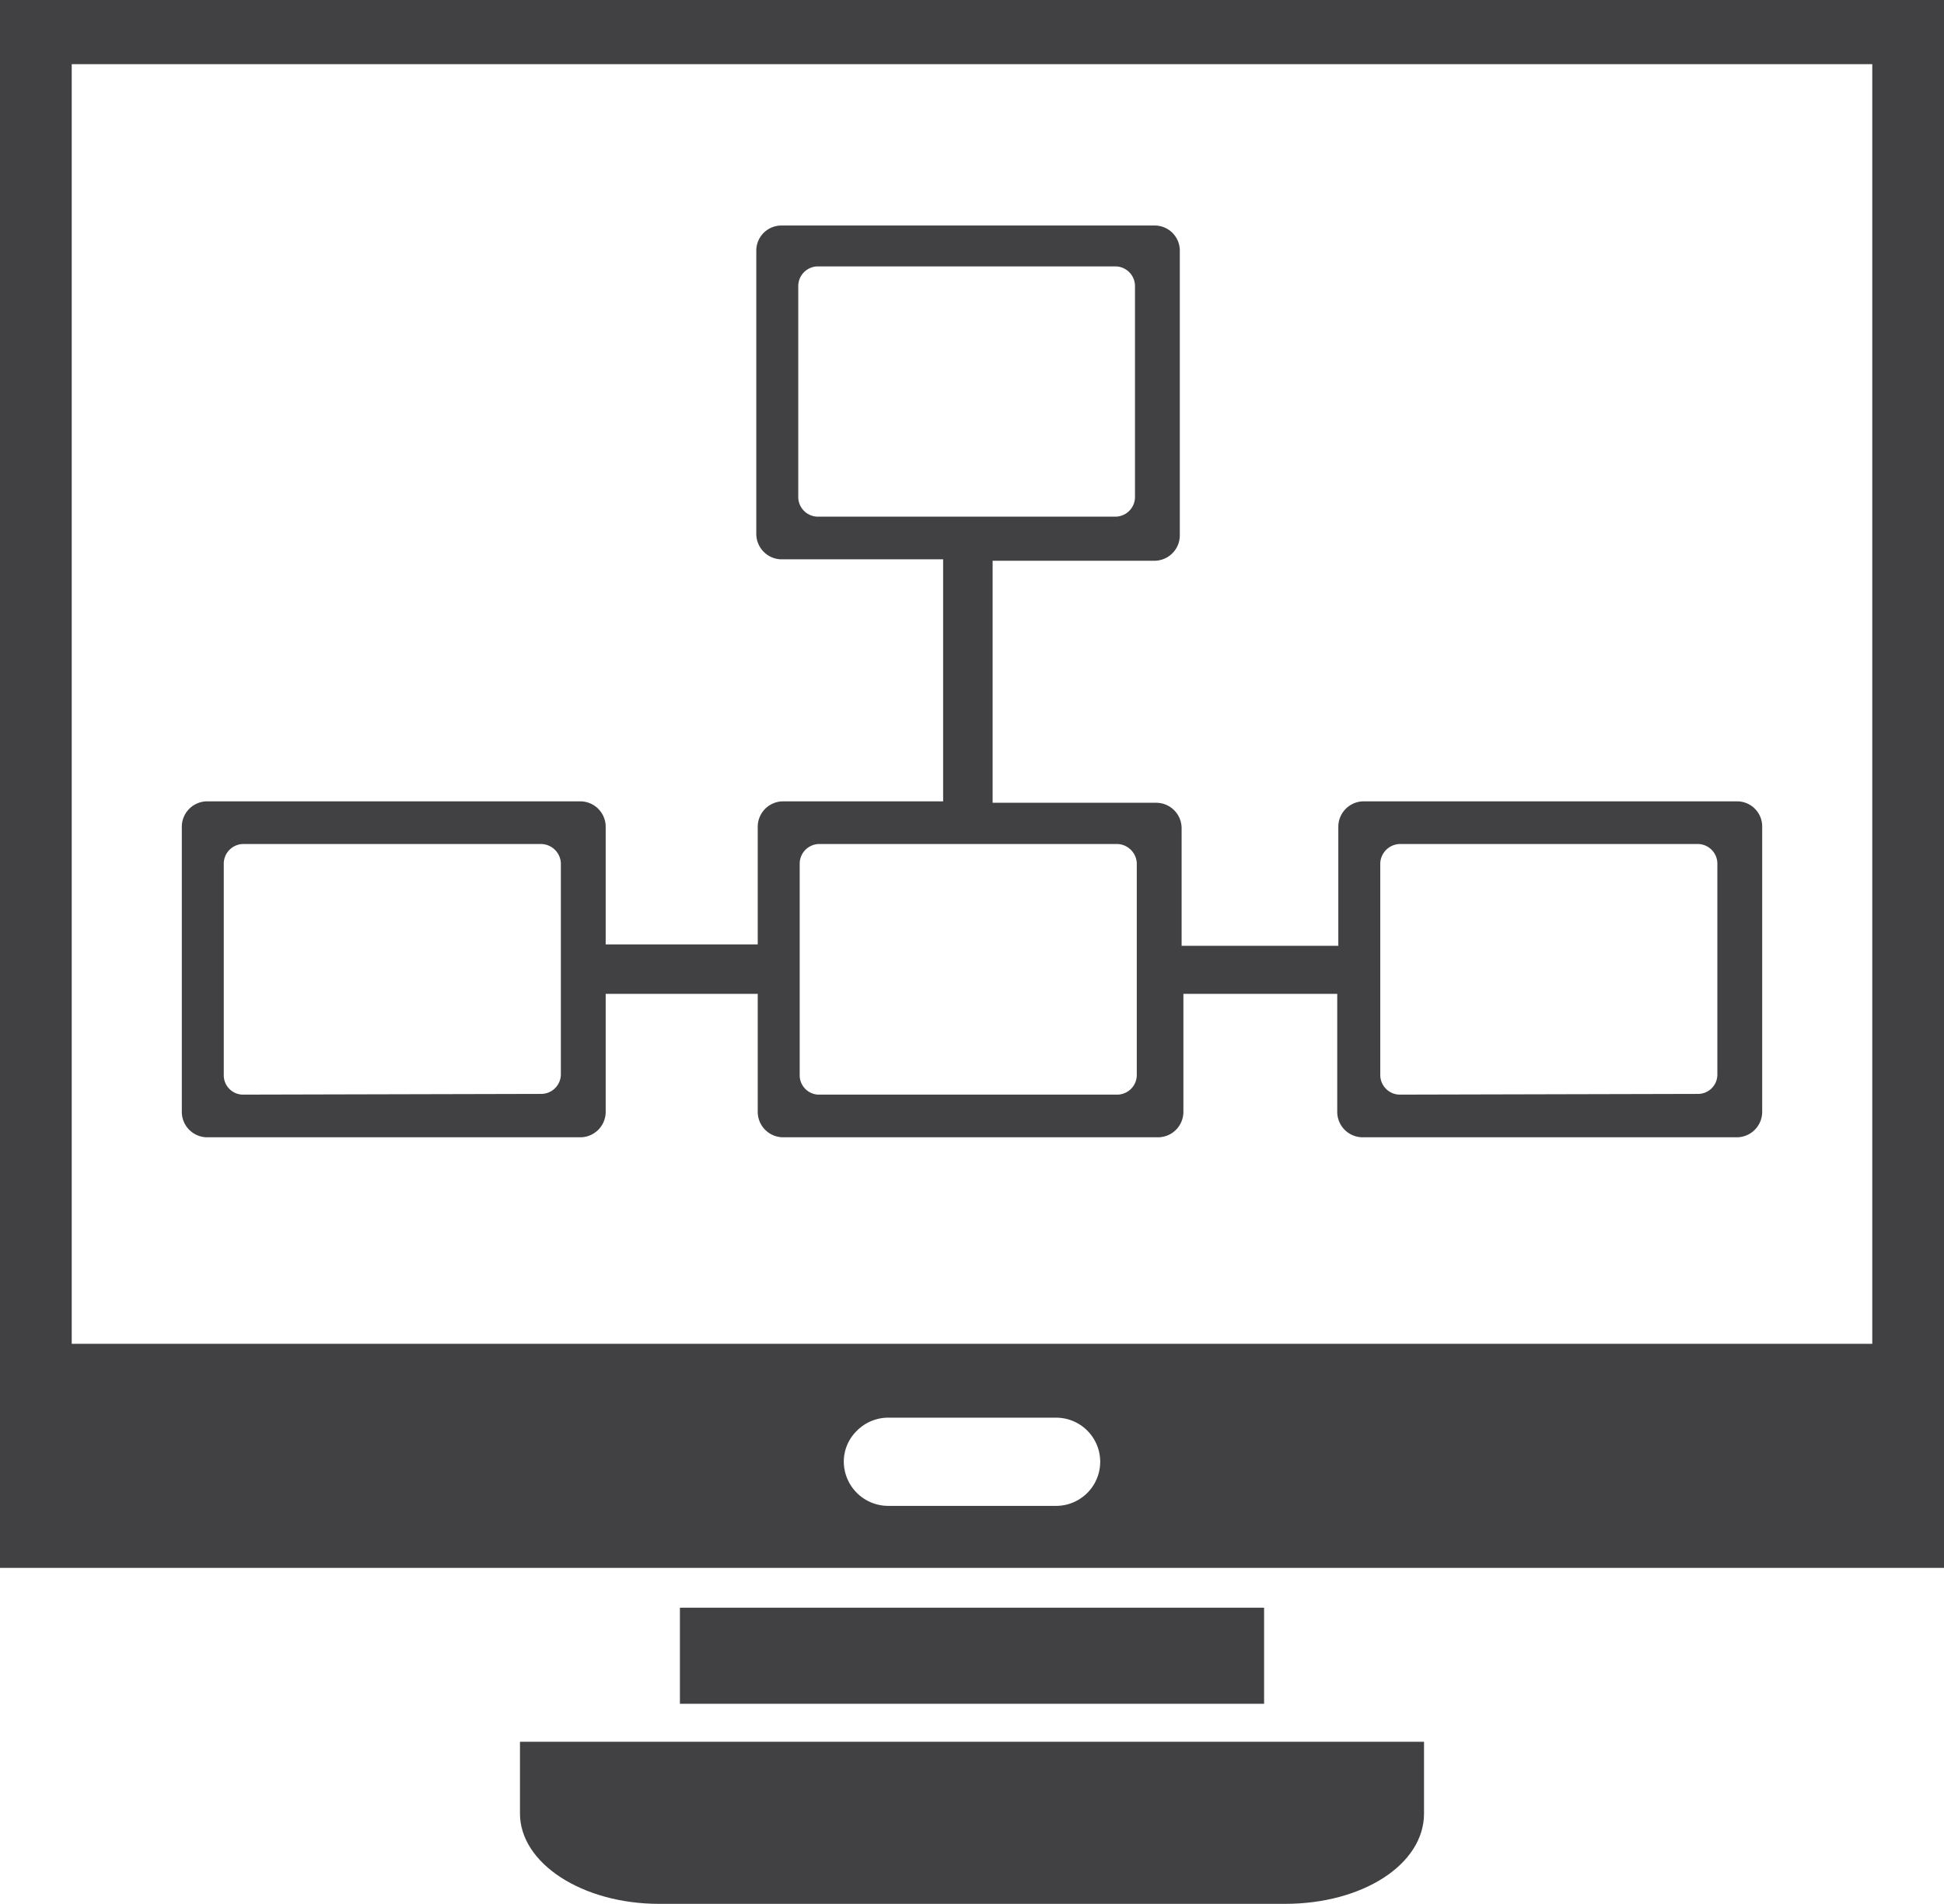 <svg xmlns="http://www.w3.org/2000/svg" viewBox="0 0 54.21 53.1"><defs><style>.cls-1{fill:#414042;}</style></defs><title>Asset 56</title><g id="Layer_2" data-name="Layer 2"><g id="data_analytics_and_network_icons" data-name="data analytics and network icons"><path class="cls-1" d="M47.33,30.51a.54.54,0,0,0,.56-.53V24.07a.55.55,0,0,0-.56-.53H39.06a.56.56,0,0,0-.57.53V30a.55.55,0,0,0,.57.53Zm-32.26,0a.55.55,0,0,0,.57-.53V24.07a.56.56,0,0,0-.57-.53H6.8a.55.55,0,0,0-.56.53V30a.54.54,0,0,0,.56.53Zm16-23.08H22.82a.55.55,0,0,0-.56.54v5.91a.55.55,0,0,0,.56.53h8.27a.55.55,0,0,0,.56-.53V8A.55.55,0,0,0,31.09,7.43Zm0,16.11H22.86a.55.55,0,0,0-.56.53V30a.54.54,0,0,0,.56.53h8.27A.55.55,0,0,0,31.7,30V24.07A.56.56,0,0,0,31.13,23.54ZM26.3,15.6H21.8a.71.71,0,0,1-.71-.71V7a.7.7,0,0,1,.71-.71H32.19A.7.7,0,0,1,32.9,7v7.93a.71.71,0,0,1-.71.71H27.68v6.75h4.56a.71.71,0,0,1,.71.71v3.28h4.37V23.06a.71.71,0,0,1,.71-.71h10.4a.7.7,0,0,1,.71.71V31a.71.71,0,0,1-.71.72H38a.71.71,0,0,1-.71-.72V27.72H33V31a.71.71,0,0,1-.71.72H21.84a.71.71,0,0,1-.71-.72V27.72H16.89V31a.71.71,0,0,1-.71.72H5.78A.71.71,0,0,1,5.07,31V23.06a.71.71,0,0,1,.71-.71h10.4a.71.71,0,0,1,.71.71v3.28h4.24V23.06a.71.71,0,0,1,.71-.71H26.3Z"/><rect class="cls-1" x="18.96" y="44.84" width="16.29" height="2.68"/><path class="cls-1" d="M35.83,53.1H18.38c-2.14,0-3.88-1.13-3.88-2.52v-2H39.71v2C39.71,52,38,53.1,35.83,53.1Z"/><path class="cls-1" d="M29.45,42a1.23,1.23,0,1,0,0-2.46H24.76a1.23,1.23,0,0,0-.86.36,1.2,1.2,0,0,0-.37.87A1.24,1.24,0,0,0,24.76,42ZM0,0H54.21V43.73H0ZM52.21,1.79H2V37.48H52.21Z"/></g></g></svg>